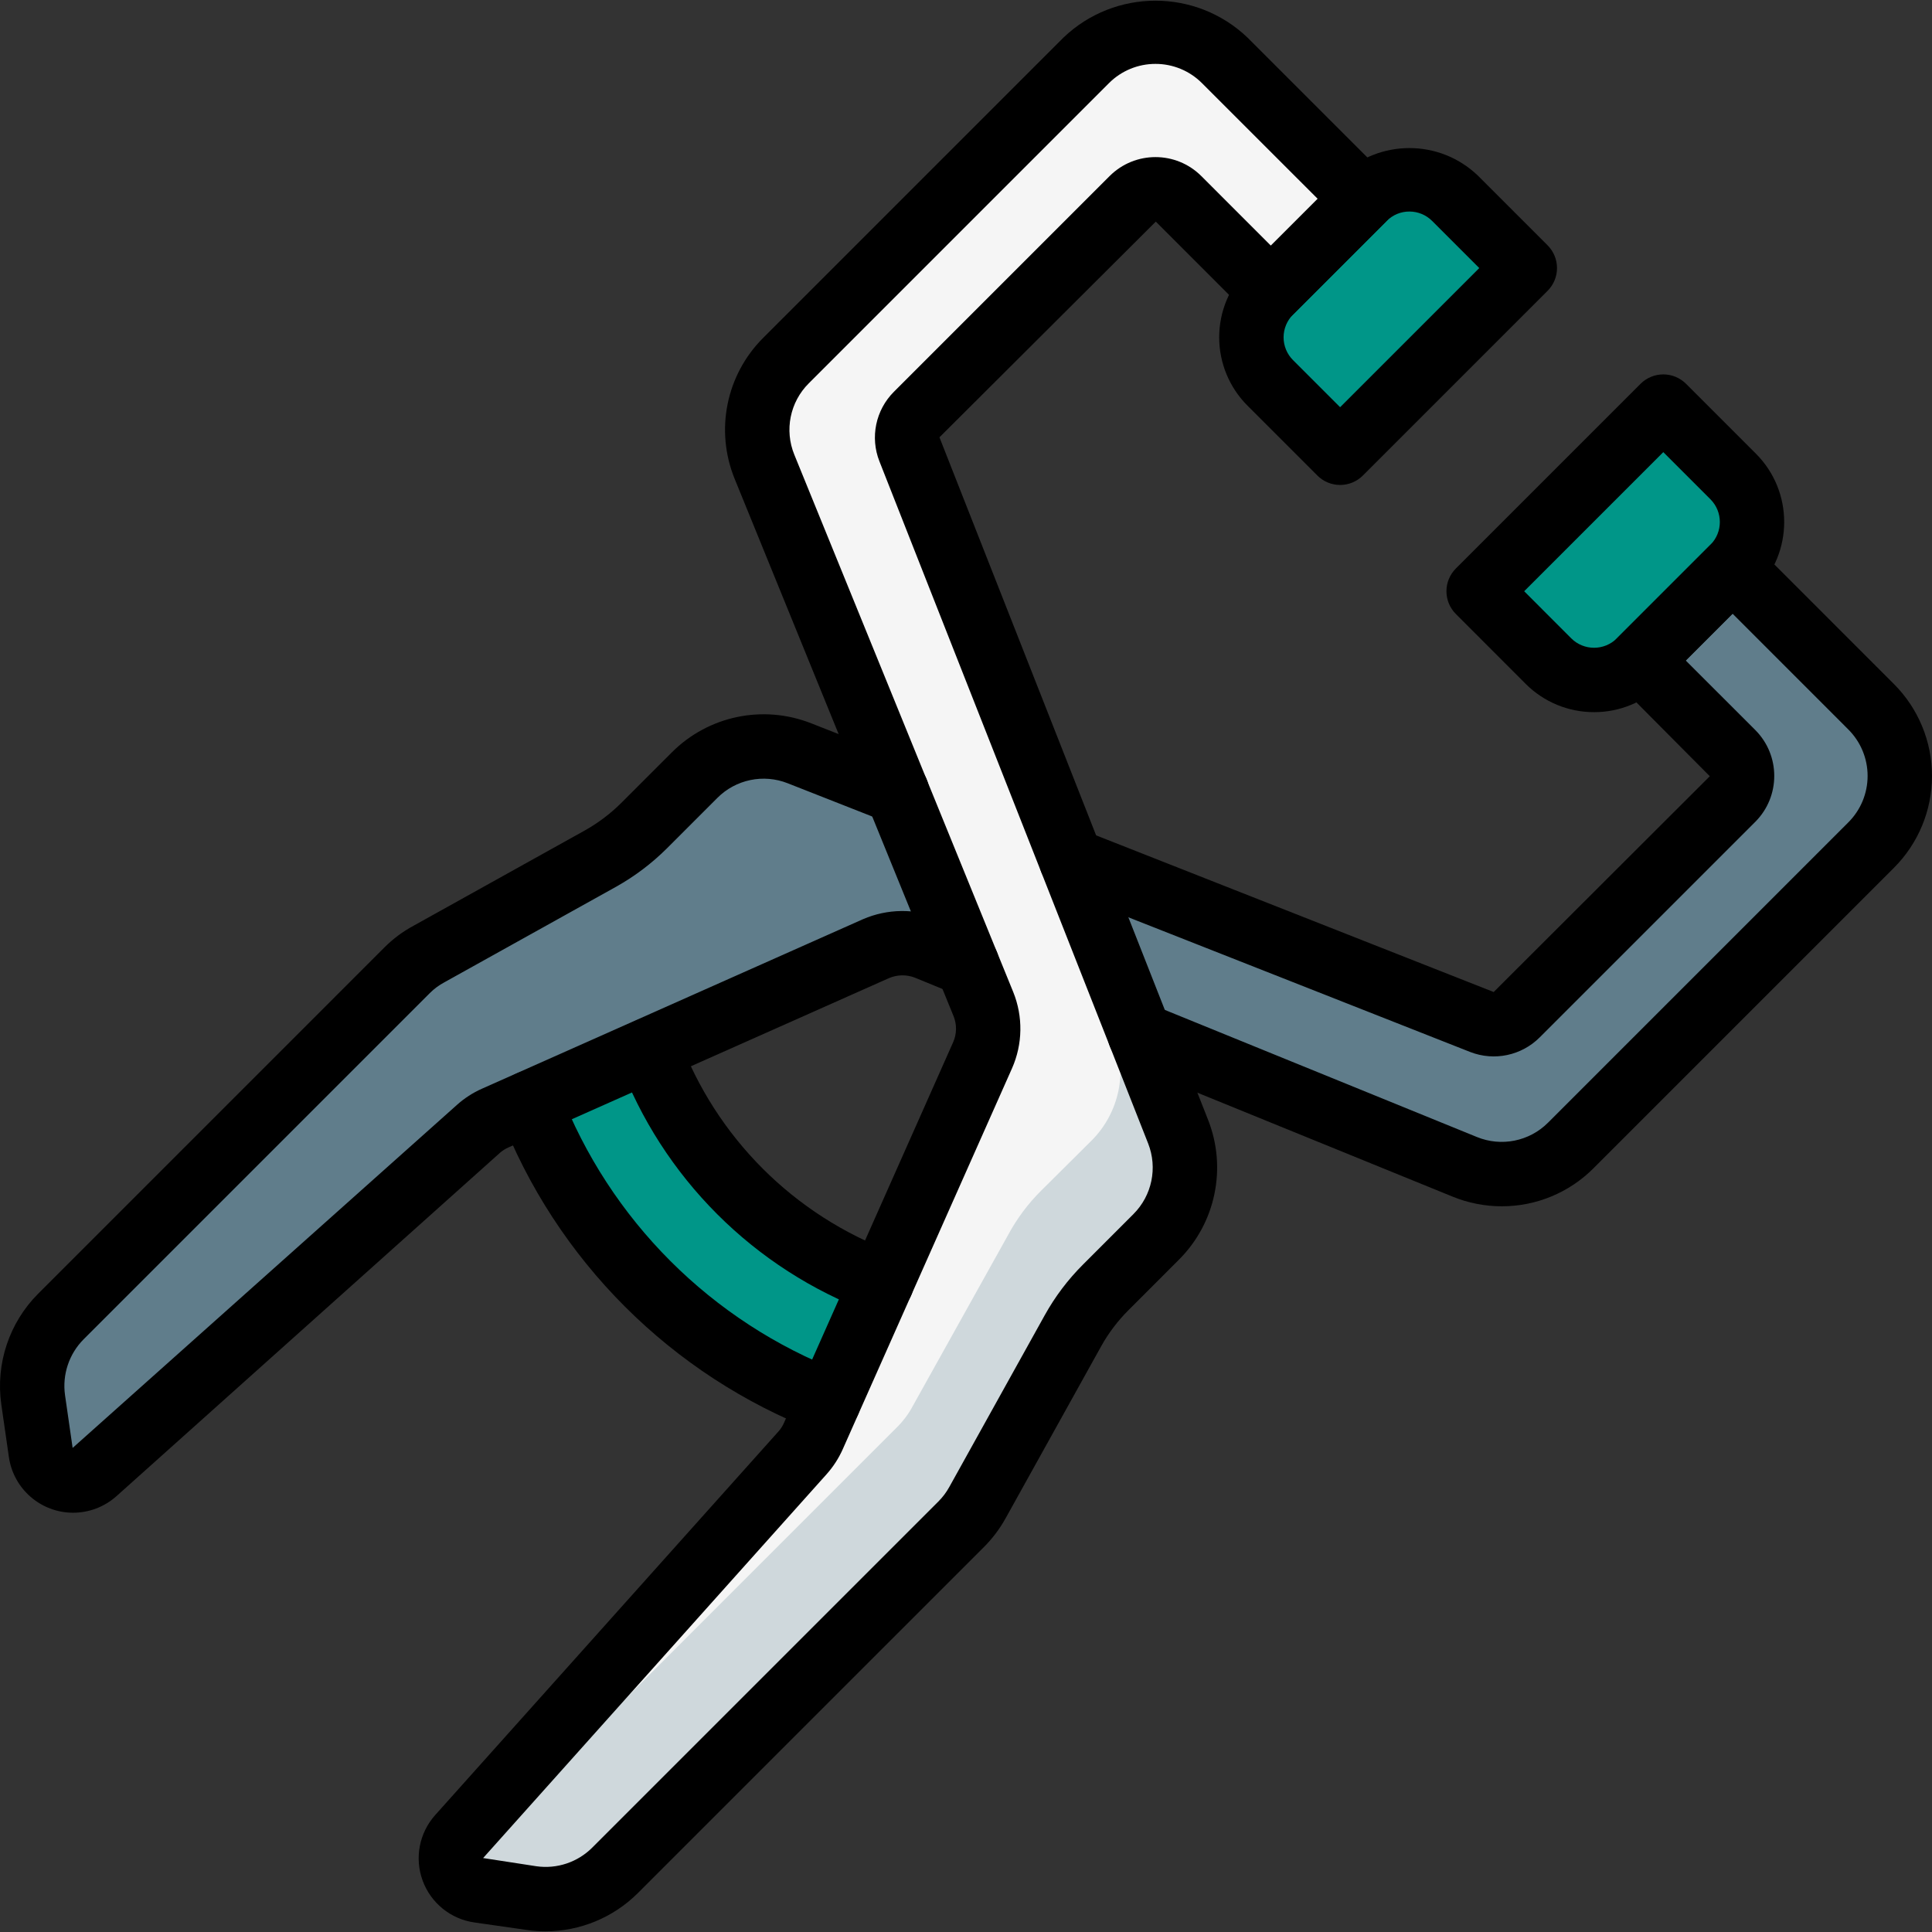 <?xml version="1.0" encoding="iso-8859-1"?>
<!-- Generator: Adobe Illustrator 19.0.0, SVG Export Plug-In . SVG Version: 6.00 Build 0)  -->
<svg version="1.1" id="Capa_1" xmlns="http://www.w3.org/2000/svg" xmlns:xlink="http://www.w3.org/1999/xlink" x="0px" y="0px"
	 viewBox="0 0 511.988 511.988" style="enable-background:new 0 0 511.988 511.988;" xml:space="preserve">
<rect x="0" y="0" width="511.988" height="511.988" fill="#333333" stroke="none"/>
<g>
	<g transform="translate(1 1)">
		<path style="fill:#009688;" d="M235.747,341.929c-30.386-12.442-54.506-36.562-66.948-66.948l-32.315,13.32
			c16.384,38.732,47.211,69.559,85.943,85.943L235.747,341.929z"/>
		<path style="fill:#607D8B;" d="M301.045,273.137l86.07,35.052c9.654,3.991,20.762,1.769,28.139-5.628l79.585-79.585
			c4.876-4.863,7.616-11.466,7.616-18.352c0-6.886-2.74-13.489-7.616-18.352l-50.663-50.663l-24.469,24.469l38.429,38.429
			c3.364,3.384,3.364,8.85,0,12.234l-57.135,57.135c-2.443,2.427-6.084,3.193-9.298,1.958l-108.826-42.882l-46.185-18.168
			l-25.815-10.155c-9.606-3.791-20.547-1.507-27.834,5.811l-13.397,13.397c-3.421,3.404-7.29,6.327-11.5,8.687l-45.512,25.325
			c-2.118,1.135-4.056,2.578-5.75,4.282l-91.759,91.759c-5.779,5.775-8.499,13.935-7.341,22.022l2.019,14.008
			c0.457,3.15,2.603,5.796,5.59,6.894c2.988,1.098,6.336,0.471,8.724-1.634l101.669-91.025c1.333-1.181,2.839-2.151,4.466-2.875
			l100.935-44.901c4.301-1.863,9.169-1.929,13.519-0.184l10.583,4.343L301.045,273.137z"/>
		<path style="fill:#009688;" d="M409.372,174.204l-18.518-18.518l48.938-48.938l18.518,18.518c6.665,6.665,6.665,17.471,0,24.136
			l-24.802,24.802C426.843,180.869,416.037,180.869,409.372,174.204z"/>
		<path style="fill:#F5F5F5;" d="M374.925,66.357l-51.369-51.369c-4.867-4.867-11.469-7.602-18.352-7.602
			s-13.485,2.734-18.352,7.602l-79.573,79.573c-7.384,7.384-9.623,18.474-5.683,28.144l58.008,142.384
			c1.776,4.359,1.699,9.254-0.212,13.555l-44.854,100.921c-0.724,1.629-1.695,3.136-2.879,4.468l-90.991,101.665
			c-2.116,2.381-2.753,5.732-1.657,8.723c1.096,2.991,3.746,5.138,6.9,5.589l14.035,2.005c8.087,1.155,16.246-1.564,22.022-7.341
			l91.729-91.729c1.705-1.705,3.164-3.64,4.336-5.748l25.29-45.523c2.342-4.216,5.261-8.085,8.671-11.495l13.413-13.413
			c7.306-7.306,9.583-18.251,5.795-27.864l-71.208-180.76c-1.262-3.205-0.504-6.853,1.932-9.288l57.162-57.162
			c1.622-1.622,3.823-2.534,6.117-2.534c2.294,0,4.495,0.911,6.117,2.534l39.134,39.134L374.925,66.357z"/>
		<path style="fill:#009688;" d="M384.595,51.496l18.518,18.518l-48.938,48.938l-18.518-18.518c-6.665-6.665-6.665-17.471,0-24.136
			l24.802-24.802C367.123,44.831,377.93,44.831,384.595,51.496z"/>
		<path style="fill:#CFD8DC;" d="M311.223,298.864c3.741,9.632,1.468,20.562-5.803,27.904l-13.397,13.397
			c-3.444,3.398-6.376,7.278-8.704,11.52l-25.259,45.483c-1.178,2.125-2.642,4.077-4.352,5.803l-91.733,91.733
			c-5.802,5.731-13.936,8.443-22.016,7.339l-14.08-2.048c-3.16-0.45-5.815-2.605-6.905-5.606c-1.089-3.001-0.436-6.357,1.699-8.73
			l8.192-9.131c6.064-0.539,11.744-3.198,16.043-7.509l91.733-91.733c1.708-1.675,3.147-3.603,4.267-5.717l25.344-45.483
			c2.297-4.239,5.201-8.12,8.619-11.52l13.483-13.397c7.27-7.342,9.543-18.272,5.803-27.904L311.223,298.864z"/>
	</g>
	<g>
		<path d="M19.372,400.881c-8.55-0.011-15.797-6.295-17.017-14.758l-2.017-13.992c-1.512-10.747,2.096-21.581,9.75-29.275
			l91.758-91.758c2.294-2.305,4.917-4.256,7.783-5.792l45.367-25.242c3.519-1.974,6.754-4.415,9.617-7.258l13.4-13.4
			c9.695-9.733,24.253-12.761,37.025-7.7l25.775,10.133c2.837,1.116,4.863,3.662,5.315,6.677c0.452,3.015-0.739,6.043-3.125,7.942
			c-2.386,1.899-5.603,2.381-8.44,1.264l-25.808-10.15c-6.445-2.553-13.79-1.019-18.675,3.9l-13.4,13.4
			c-3.969,3.945-8.454,7.334-13.333,10.075l-45.567,25.358c-1.424,0.755-2.728,1.718-3.867,2.859l-91.758,91.758
			c-3.865,3.889-5.688,9.362-4.925,14.792l2.017,13.992l101.85-90.909c1.959-1.756,4.18-3.196,6.583-4.267l101.042-44.95
			c6.434-2.773,13.707-2.874,20.217-0.283l10.591,4.35c2.825,1.155,4.818,3.73,5.227,6.754c0.409,3.024-0.828,6.036-3.245,7.9
			c-2.417,1.863-5.645,2.294-8.465,1.13l-10.583-4.341c-2.233-0.869-4.719-0.821-6.917,0.133l-100.825,44.858
			c-0.793,0.345-1.529,0.809-2.183,1.375L30.805,396.54C27.651,399.333,23.585,400.877,19.372,400.881L19.372,400.881z"/>
		<path d="M397.989,319.673c-4.493,0-8.943-0.878-13.1-2.583l-86.059-35.05c-4.363-1.777-6.46-6.754-4.683-11.117
			s6.754-6.46,11.117-4.683l86.067,35.05c6.48,2.677,13.934,1.19,18.892-3.767l79.583-79.583c3.275-3.262,5.117-7.694,5.117-12.317
			c0-4.623-1.841-9.055-5.117-12.317l-30.667-30.675L446.73,175.04l18.442,18.433c6.682,6.717,6.686,17.57,0.009,24.292
			l-57.15,57.142c-4.822,4.826-12.039,6.35-18.4,3.883l-108.875-42.9c-4.386-1.726-6.543-6.681-4.817-11.067
			c1.726-4.386,6.681-6.543,11.067-4.817L395.83,262.89l57.275-57.183l-24.475-24.633c-1.601-1.6-2.5-3.77-2.5-6.033
			c0-2.263,0.899-4.433,2.5-6.033l24.475-24.475c1.6-1.601,3.77-2.5,6.033-2.5l0,0c2.263,0,4.434,0.899,6.033,2.5l36.7,36.708
			c6.477,6.462,10.117,15.234,10.117,24.383s-3.64,17.922-10.117,24.383l-79.583,79.584
			C415.851,316.048,407.107,319.677,397.989,319.673L397.989,319.673z"/>
		<path d="M422.43,188.723c-6.787,0.011-13.299-2.678-18.1-7.475l-18.517-18.533c-1.601-1.6-2.5-3.77-2.5-6.033
			c0-2.263,0.899-4.433,2.5-6.033l48.933-48.933c1.6-1.601,3.77-2.5,6.033-2.5c2.263,0,4.433,0.899,6.033,2.5l18.525,18.517
			c9.975,10.005,9.975,26.195,0,36.2L440.53,181.24C435.734,186.045,429.219,188.739,422.43,188.723z M403.914,156.682
			l12.483,12.492c3.339,3.317,8.728,3.317,12.067,0l24.808-24.808c3.327-3.336,3.323-8.736-0.009-12.067l-12.483-12.483
			L403.914,156.682z"/>
		<path d="M144.564,511.807c-1.614-0.002-3.227-0.116-4.825-0.341l-14.033-2.008c-6.265-0.892-11.532-5.156-13.708-11.099
			c-2.176-5.942-0.908-12.6,3.3-17.326l91-101.692c0.593-0.665,1.079-1.419,1.442-2.233l44.85-100.925
			c0.966-2.182,1.008-4.662,0.117-6.875l-58.008-142.384c-5.255-12.846-2.278-27.591,7.55-37.392l79.575-79.575
			c13.643-13.033,35.124-13.033,48.767,0l36.708,36.7c1.601,1.6,2.5,3.77,2.5,6.033c0,2.263-0.899,4.433-2.5,6.033l-24.475,24.475
			c-1.6,1.601-3.77,2.5-6.033,2.5l0,0c-2.263,0-4.434-0.899-6.033-2.5l-24.467-24.475l-57.333,57.167l71.192,180.883
			c5.027,12.776,2,27.317-7.708,37.025l-13.408,13.417c-2.854,2.845-5.294,6.077-7.25,9.6l-25.292,45.525
			c-1.552,2.804-3.49,5.377-5.758,7.642l-91.733,91.725C162.507,508.169,153.723,511.8,144.564,511.807L144.564,511.807z
			 M306.205,16.932c-4.619-0.006-9.05,1.826-12.317,5.092l-79.575,79.575c-4.964,4.952-6.469,12.401-3.817,18.892l58.008,142.383
			c2.64,6.512,2.526,13.816-0.317,20.242l-44.85,100.917c-1.083,2.44-2.543,4.695-4.325,6.683L128.03,492.39l14.125,2.175
			c5.425,0.771,10.897-1.053,14.775-4.925l91.733-91.725c1.144-1.14,2.12-2.436,2.9-3.85l25.3-45.533
			c2.729-4.913,6.131-9.421,10.108-13.392l13.4-13.408c4.907-4.905,6.435-12.254,3.892-18.708l-71.208-180.758
			c-2.514-6.362-1.007-13.609,3.833-18.442l57.167-57.167c6.715-6.7,17.586-6.7,24.3,0l18.433,18.442l12.408-12.408l-30.675-30.667
			C315.255,18.758,310.824,16.926,306.205,16.932z"/>
		<path d="M355.139,128.515c-2.264,0.003-4.435-0.897-6.033-2.5l-18.517-18.517c-4.802-4.801-7.5-11.314-7.5-18.104
			c0-6.791,2.698-13.303,7.5-18.104l24.808-24.8c10.131-9.667,26.069-9.667,36.2,0l18.516,18.517c1.601,1.6,2.5,3.77,2.5,6.033
			c0,2.263-0.899,4.433-2.5,6.033l-48.942,48.942C359.574,127.618,357.402,128.518,355.139,128.515z M373.497,56.057
			c-2.263-0.009-4.434,0.892-6.025,2.5l-24.817,24.808c-1.601,1.6-2.5,3.77-2.5,6.033c0,2.263,0.899,4.433,2.5,6.033l12.483,12.483
			l36.875-36.875L379.53,58.557C377.932,56.954,375.761,56.054,373.497,56.057L373.497,56.057z"/>
		<path d="M219.58,379.932c-1.046,0-2.082-0.193-3.058-0.567c-38.637-14.89-69.173-45.428-84.058-84.067
			c-1.689-4.4,0.508-9.336,4.908-11.025c4.4-1.689,9.336,0.508,11.025,4.908c13.15,34.125,40.118,61.096,74.242,74.25
			c3.84,1.474,6.082,5.478,5.333,9.522C227.221,376.998,223.693,379.932,219.58,379.932L219.58,379.932z"/>
		<path d="M233.655,348.373c-1.024-0.001-2.04-0.184-3-0.542c-30.848-11.481-55.177-35.811-66.658-66.658
			c-1.616-4.403,0.622-9.285,5.013-10.933c4.391-1.648,9.289,0.555,10.97,4.933c9.741,26.241,30.434,46.934,56.675,56.675
			c3.863,1.449,6.137,5.455,5.4,9.515C241.317,345.423,237.781,348.374,233.655,348.373L233.655,348.373z"/>
	</g>
</g>
<g>
</g>
<g>
</g>
<g>
</g>
<g>
</g>
<g>
</g>
<g>
</g>
<g>
</g>
<g>
</g>
<g>
</g>
<g>
</g>
<g>
</g>
<g>
</g>
<g>
</g>
<g>
</g>
<g>
</g>
</svg>
